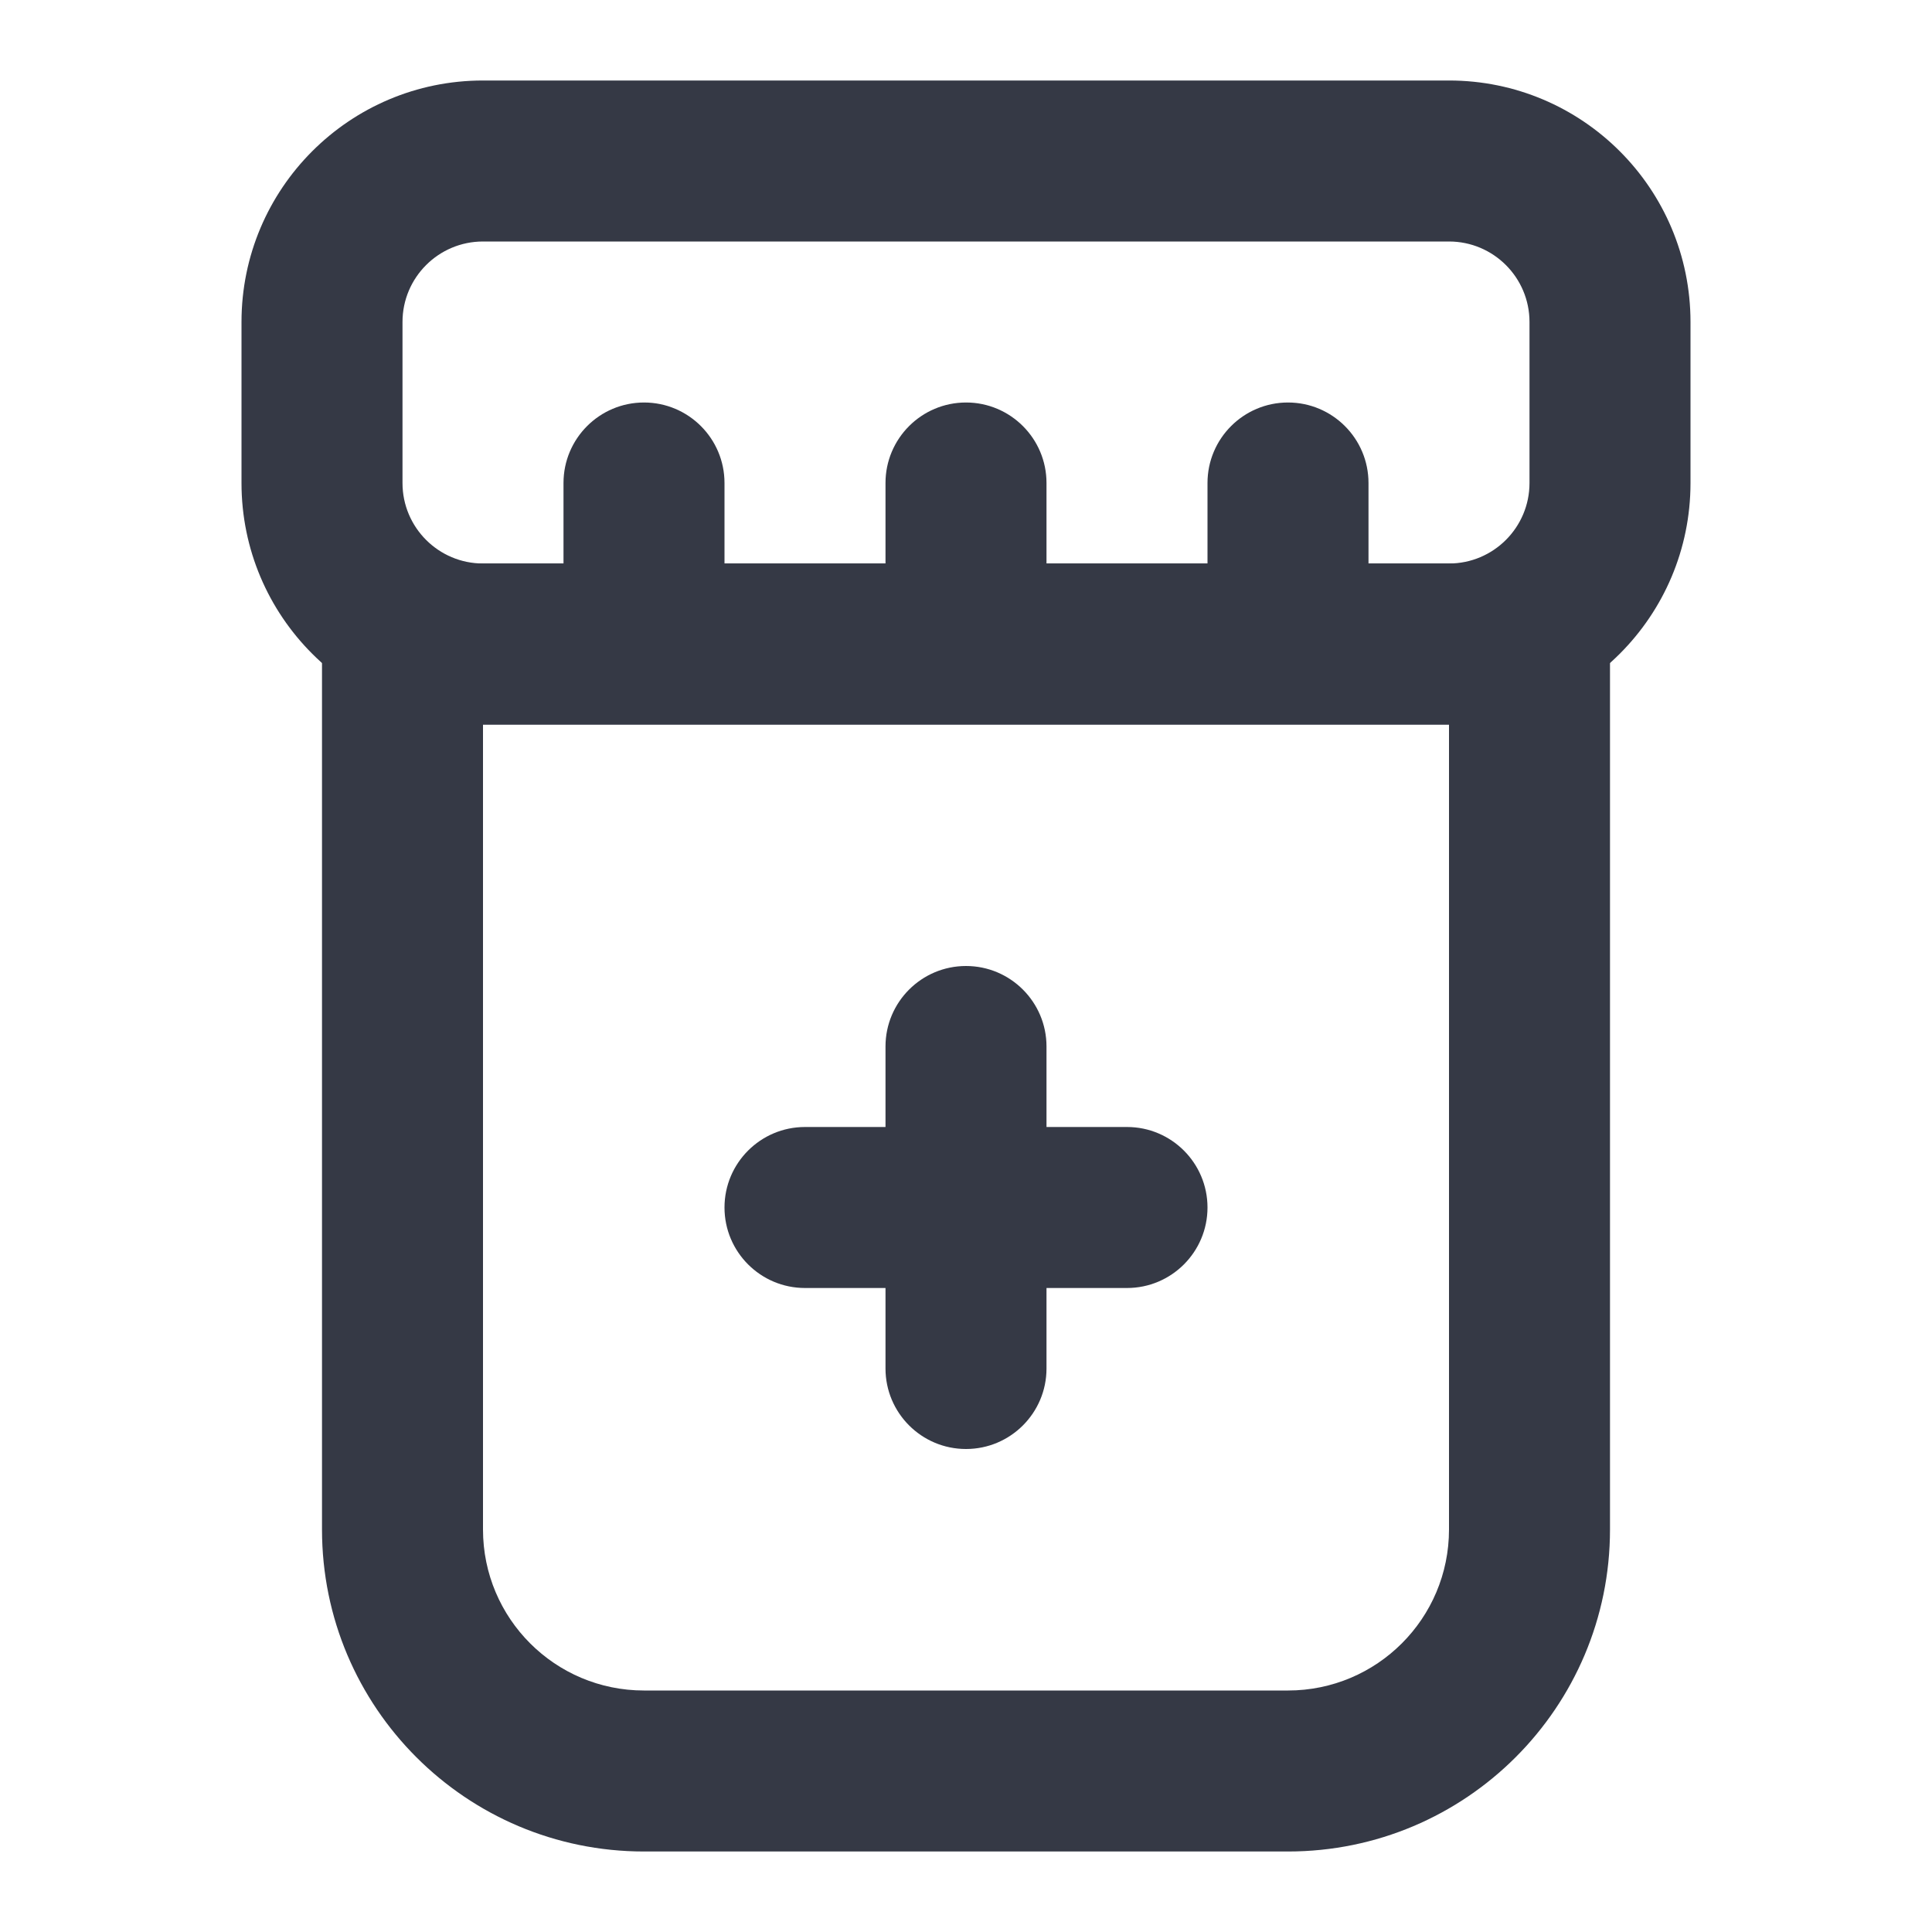 <svg xmlns="http://www.w3.org/2000/svg" width="24" height="24" viewBox="0 0 24 24" fill="none">
<path fill-rule="evenodd" clip-rule="evenodd" d="M18 9H6V19C6 20.105 6.895 21 8 21H16C17.105 21 18 20.105 18 19V9ZM4 7V19C4 21.209 5.791 23 8 23H16C18.209 23 20 21.209 20 19V7H4Z" fill="#353945"/>
<path d="M12 12C11.448 12 11 12.448 11 13V14H10C9.448 14 9 14.448 9 15C9 15.552 9.448 16 10 16H11V17C11 17.552 11.448 18 12 18C12.552 18 13 17.552 13 17V16H14C14.552 16 15 15.552 15 15C15 14.448 14.552 14 14 14H13V13C13 12.448 12.552 12 12 12Z" fill="#353945"/>
<path fill-rule="evenodd" clip-rule="evenodd" d="M18 9C19.657 9 21 7.657 21 6V4C21 2.343 19.657 1 18 1H6C4.343 1 3 2.343 3 4V6C3 7.657 4.343 9 6 9H18ZM6 3H18C18.552 3 19 3.448 19 4V6C19 6.552 18.552 7 18 7H17V6C17 5.448 16.552 5 16 5C15.448 5 15 5.448 15 6V7H13V6C13 5.448 12.552 5 12 5C11.448 5 11 5.448 11 6V7H9V6C9 5.448 8.552 5 8 5C7.448 5 7 5.448 7 6V7H6C5.448 7 5 6.552 5 6V4C5 3.448 5.448 3 6 3Z" fill="#353945"/>
</svg>